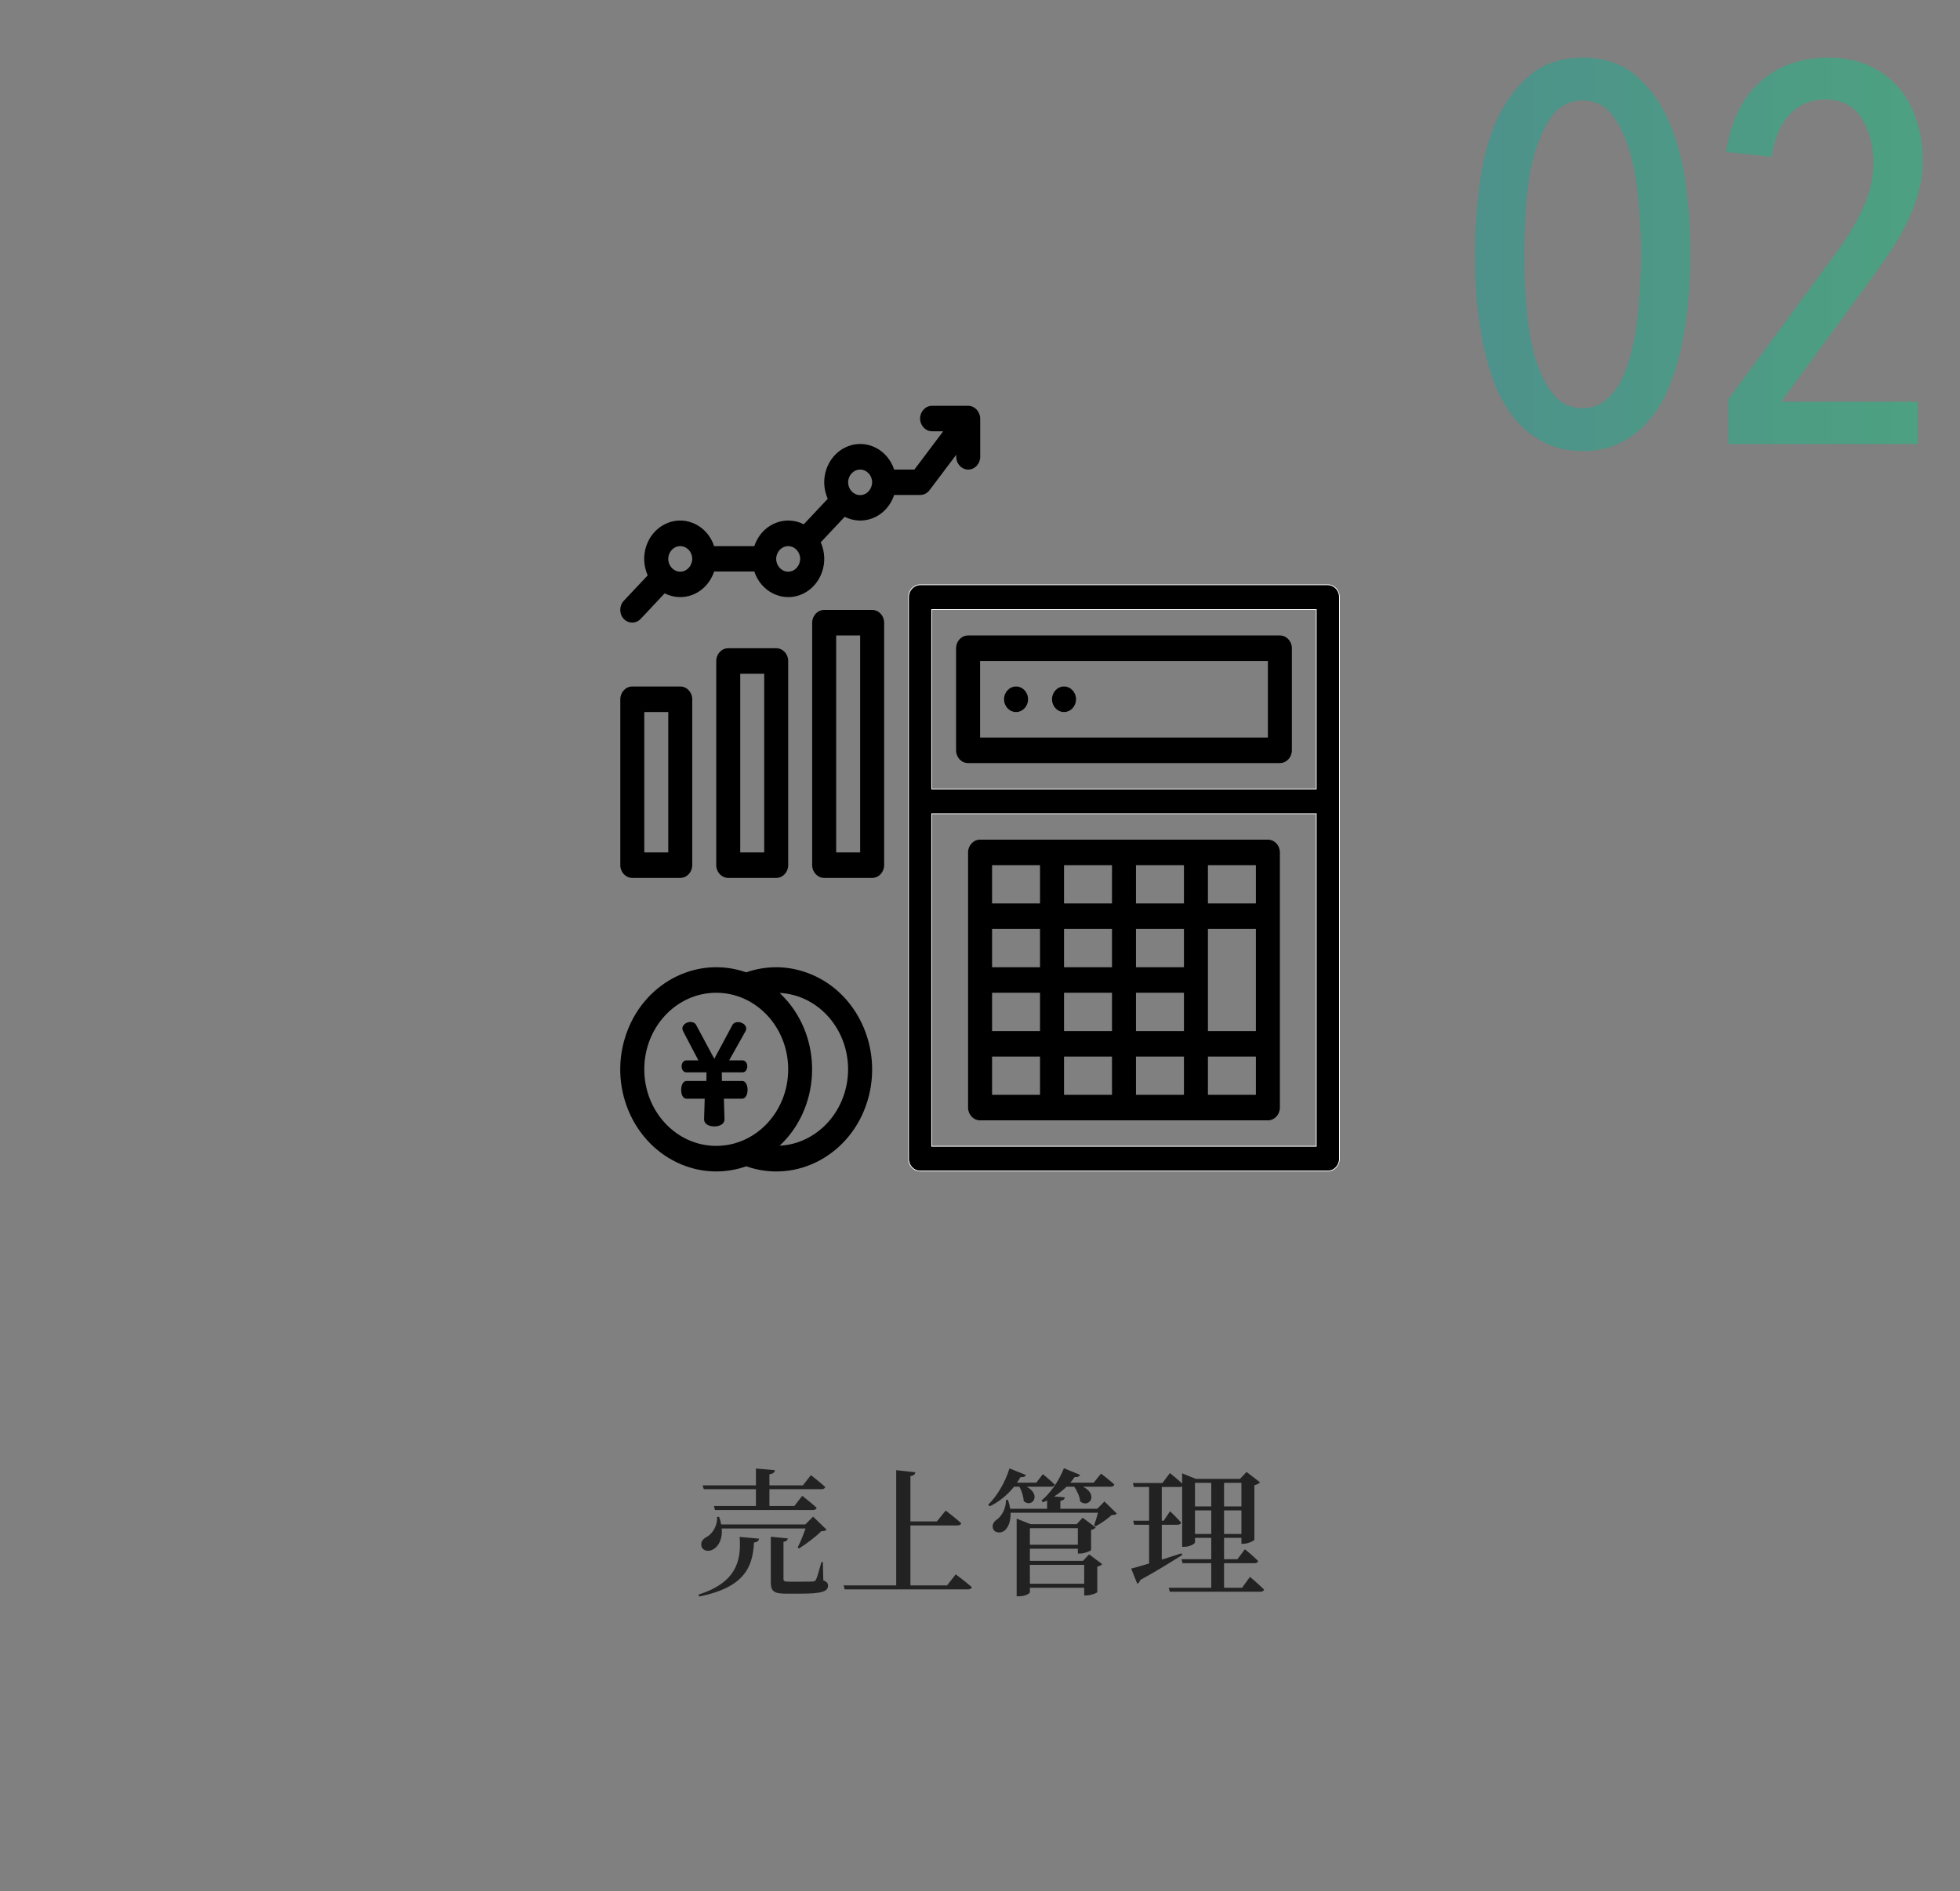 <svg width="256" height="247" viewBox="0 0 256 247" fill="none" xmlns="http://www.w3.org/2000/svg">
<rect x="0" y="0" width="256" height="247" fill="#808080" stroke="none"/>
<path opacity="0.4" d="M220.801 33.22C220.801 35.133 220.708 37.093 220.521 39.1C220.381 41.107 220.101 43.067 219.681 44.98C219.308 46.893 218.771 48.69 218.071 50.37C217.418 52.05 216.554 53.52 215.481 54.78C214.454 56.04 213.218 57.043 211.771 57.79C210.324 58.537 208.644 58.91 206.731 58.91C204.818 58.91 203.138 58.537 201.691 57.79C200.244 57.043 198.984 56.04 197.911 54.78C196.884 53.52 196.021 52.05 195.321 50.37C194.668 48.69 194.131 46.893 193.711 44.98C193.338 43.067 193.058 41.107 192.871 39.1C192.731 37.093 192.661 35.133 192.661 33.22C192.661 30.373 192.848 27.433 193.221 24.4C193.594 21.32 194.294 18.543 195.321 16.07C196.394 13.597 197.841 11.567 199.661 9.98C201.481 8.347 203.838 7.53 206.731 7.53C209.624 7.53 211.981 8.347 213.801 9.98C215.621 11.567 217.044 13.597 218.071 16.07C219.144 18.543 219.868 21.32 220.241 24.4C220.614 27.433 220.801 30.373 220.801 33.22ZM214.361 33.22C214.361 31.493 214.268 29.487 214.081 27.2C213.941 24.867 213.614 22.673 213.101 20.62C212.588 18.52 211.818 16.747 210.791 15.3C209.811 13.853 208.458 13.13 206.731 13.13C205.004 13.13 203.628 13.853 202.601 15.3C201.621 16.747 200.851 18.52 200.291 20.62C199.778 22.673 199.451 24.867 199.311 27.2C199.171 29.487 199.101 31.493 199.101 33.22C199.101 34.387 199.124 35.693 199.171 37.14C199.264 38.587 199.381 40.057 199.521 41.55C199.708 43.043 199.964 44.49 200.291 45.89C200.664 47.29 201.131 48.55 201.691 49.67C202.251 50.743 202.928 51.63 203.721 52.33C204.561 52.983 205.564 53.31 206.731 53.31C207.851 53.31 208.831 52.983 209.671 52.33C210.511 51.63 211.211 50.743 211.771 49.67C212.331 48.55 212.774 47.29 213.101 45.89C213.474 44.49 213.731 43.043 213.871 41.55C214.058 40.057 214.174 38.587 214.221 37.14C214.314 35.693 214.361 34.387 214.361 33.22ZM251.14 20.9C251.14 22.487 250.93 23.98 250.51 25.38C250.137 26.733 249.6 28.087 248.9 29.44C248.247 30.747 247.454 32.077 246.52 33.43C245.634 34.737 244.654 36.113 243.58 37.56L232.66 52.47H250.51V58H225.73V52.19L239.59 33.36C241.224 31.167 242.484 29.09 243.37 27.13C244.257 25.17 244.7 23.21 244.7 21.25C244.7 19.01 244.187 17.073 243.16 15.44C242.134 13.807 240.547 12.99 238.4 12.99C236.534 12.99 234.994 13.643 233.78 14.95C232.567 16.21 231.774 18.053 231.4 20.48L225.45 19.85C226.104 15.79 227.597 12.733 229.93 10.68C232.264 8.58 235.227 7.53 238.82 7.53C240.827 7.53 242.6 7.88 244.14 8.58C245.68 9.28 246.964 10.237 247.99 11.45C249.017 12.617 249.787 14.017 250.3 15.65C250.86 17.283 251.14 19.033 251.14 20.9Z" fill="url(#paint0_linear)"/>
<g clip-path="url(#clip0)">
<path d="M101.382 114.667C102.243 114.667 102.948 113.917 102.948 113V86.333C102.948 85.416 102.243 84.666 101.382 84.666H95.117C94.255 84.666 93.55 85.416 93.55 86.333V113C93.55 113.917 94.255 114.667 95.117 114.667H101.382ZM96.683 88H99.816V111.333H96.683V88Z" fill="black"/>
<path d="M88.851 114.667C89.712 114.667 90.417 113.917 90.417 113V91.333C90.417 90.416 89.712 89.666 88.851 89.666H82.585C81.724 89.666 81.019 90.416 81.019 91.333V113C81.019 113.917 81.724 114.667 82.585 114.667H88.851ZM84.152 93H87.284V111.333H84.152V93Z" fill="black"/>
<path d="M113.913 79.666H107.647C106.786 79.666 106.081 80.416 106.081 81.333V113C106.081 113.917 106.786 114.667 107.647 114.667H113.913C114.774 114.667 115.479 113.917 115.479 113V81.333C115.479 80.416 114.774 79.666 113.913 79.666ZM112.346 111.333H109.214V83H112.346V111.333Z" fill="black"/>
<path d="M171.917 79.667V79.617H171.867H121.744H121.694V79.667V103V103.05H121.744H171.867H171.917V103V79.667ZM121.694 149.667V149.717H121.744H171.867H171.917V149.667V106.333V106.283H171.867H121.744H121.694V106.333V149.667ZM120.178 76.383H173.434C174.265 76.383 174.95 77.108 174.95 78V151.333C174.95 152.226 174.265 152.95 173.434 152.95H120.178C119.347 152.95 118.662 152.226 118.662 151.333V78C118.662 77.108 119.347 76.383 120.178 76.383Z" fill="black" stroke="white" stroke-width="0.1"/>
<path d="M126.443 99.667H167.168C168.03 99.667 168.735 98.917 168.735 98V84.667C168.735 83.75 168.03 83 167.168 83H126.443C125.582 83 124.877 83.75 124.877 84.667V98C124.877 98.917 125.562 99.667 126.443 99.667ZM128.01 86.333H165.602V96.333H128.01V86.333Z" fill="black"/>
<path d="M165.602 109.667H128.01C127.148 109.667 126.443 110.417 126.443 111.333V144.667C126.443 145.583 127.148 146.333 128.01 146.333H165.602C166.463 146.333 167.168 145.583 167.168 144.667V111.333C167.168 110.417 166.463 109.667 165.602 109.667ZM154.638 126.333H148.372V121.333H154.638V126.333ZM145.24 126.333H138.974V121.333H145.24V126.333ZM135.841 126.333H129.576V121.333H135.841V126.333ZM129.576 129.667H135.841V134.667H129.576V129.667ZM138.974 129.667H145.24V134.667H138.974V129.667ZM148.372 129.667H154.638V134.667H148.372V129.667ZM157.77 128V121.333H164.036V134.667H157.77V128ZM164.036 118H157.77V113H164.036V118ZM154.638 118H148.372V113H154.638V118ZM145.24 118H138.974V113H145.24V118ZM129.576 113H135.841V118H129.576V113ZM129.576 138H135.841V143H129.576V138ZM138.974 138H145.24V143H138.974V138ZM148.372 138H154.638V143H148.372V138ZM164.036 143H157.77V138H164.036V143Z" fill="black"/>
<path d="M132.709 93C133.574 93 134.275 92.254 134.275 91.333C134.275 90.413 133.574 89.666 132.709 89.666C131.844 89.666 131.142 90.413 131.142 91.333C131.142 92.254 131.844 93 132.709 93Z" fill="black"/>
<path d="M101.381 126.333C100.05 126.333 98.718 126.563 97.465 127C90.887 124.708 83.819 128.5 81.645 135.5C79.472 142.5 83.055 150.021 89.633 152.333C92.179 153.229 94.92 153.229 97.465 152.333C104.044 154.646 111.132 150.833 113.285 143.854C115.439 136.875 111.876 129.313 105.317 127.021C104.024 126.563 102.712 126.333 101.381 126.333ZM84.151 139.667C84.151 134.146 88.361 129.667 93.549 129.667C98.738 129.667 102.947 134.146 102.947 139.667C102.947 145.188 98.738 149.667 93.549 149.667C88.361 149.667 84.151 145.188 84.151 139.667ZM101.831 149.646C107.02 144.792 107.509 136.375 102.947 130.875C102.595 130.458 102.223 130.063 101.831 129.688C107.02 129.958 111.014 134.646 110.76 140.167C110.505 145.292 106.648 149.396 101.831 149.646Z" fill="black"/>
<path d="M138.974 93C139.839 93 140.541 92.254 140.541 91.333C140.541 90.413 139.839 89.666 138.974 89.666C138.109 89.666 137.408 90.413 137.408 91.333C137.408 92.254 138.109 93 138.974 93Z" fill="black"/>
<path d="M126.442 53H121.743C120.881 53 120.176 53.75 120.176 54.667C120.176 55.583 120.881 56.333 121.743 56.333H123.192L119.432 61.333H116.789C115.928 58.729 113.245 57.354 110.798 58.271C108.351 59.188 107.058 62.042 107.92 64.646C107.979 64.812 108.037 65 108.116 65.146L104.983 68.479C102.633 67.292 99.834 68.333 98.718 70.833C98.639 71 98.581 71.167 98.522 71.333H93.275C92.413 68.729 89.731 67.354 87.283 68.271C84.836 69.188 83.544 72.042 84.405 74.646C84.464 74.812 84.523 75 84.601 75.146L81.468 78.479C80.861 79.125 80.861 80.188 81.468 80.833C82.075 81.479 83.074 81.479 83.681 80.833L86.813 77.5C89.163 78.688 91.963 77.646 93.079 75.146C93.157 74.979 93.216 74.812 93.275 74.646H98.522C99.383 77.25 102.066 78.625 104.513 77.708C106.96 76.792 108.253 73.938 107.391 71.333C107.332 71.167 107.274 70.979 107.195 70.833L110.328 67.5C112.678 68.688 115.477 67.646 116.593 65.146C116.672 64.979 116.73 64.812 116.789 64.646H120.196C120.666 64.646 121.116 64.417 121.41 64.021L124.895 59.396V59.667C124.895 60.583 125.6 61.333 126.461 61.333C127.323 61.333 128.028 60.583 128.028 59.667V54.667C128.008 53.75 127.303 53 126.442 53ZM88.85 74.667C87.988 74.667 87.283 73.917 87.283 73C87.283 72.083 87.988 71.333 88.85 71.333C89.711 71.333 90.416 72.083 90.416 73C90.396 73.917 89.711 74.667 88.85 74.667ZM102.947 74.667C102.085 74.667 101.38 73.917 101.38 73C101.38 72.083 102.085 71.333 102.947 71.333C103.808 71.333 104.513 72.083 104.513 73C104.493 73.917 103.808 74.667 102.947 74.667ZM112.345 64.667C111.483 64.667 110.778 63.917 110.778 63C110.778 62.083 111.483 61.333 112.345 61.333C113.206 61.333 113.911 62.083 113.911 63C113.892 63.917 113.206 64.667 112.345 64.667Z" fill="black"/>
<path d="M94.549 143.5L94.627 146.125V146.208C94.627 146.833 93.962 147.125 93.296 147.125C92.63 147.125 91.964 146.833 91.964 146.208V146.125C91.984 145.854 92.023 143.729 92.043 143.5H89.654C89.184 143.5 88.969 142.937 88.969 142.354C88.969 141.771 89.204 141.187 89.654 141.187H92.258C92.278 140.875 92.278 140.5 92.278 140.062H89.654C89.243 140.062 89.028 139.667 89.028 139.271C89.028 138.896 89.243 138.5 89.654 138.5H91.22L89.243 134.729C89.165 134.604 89.125 134.458 89.125 134.333C89.125 133.854 89.674 133.479 90.183 133.479C90.476 133.479 90.77 133.583 90.927 133.875L93.296 138.292L95.665 133.875C95.822 133.604 96.096 133.5 96.389 133.5C96.918 133.5 97.466 133.854 97.466 134.333C97.466 134.458 97.427 134.604 97.349 134.729L95.234 138.5H96.977C97.388 138.5 97.603 138.896 97.603 139.271C97.603 139.667 97.388 140.062 96.977 140.062H94.275C94.275 140.5 94.294 140.875 94.294 141.187H96.938C97.407 141.187 97.642 141.771 97.642 142.333C97.642 142.916 97.407 143.5 96.938 143.5H94.549Z" fill="black"/>
</g>
<path d="M91.928 194.508H98.732V196.704H93.242L93.386 197.226H106.184C106.436 197.226 106.616 197.136 106.67 196.938C105.968 196.29 104.78 195.372 104.78 195.372L103.754 196.704H100.496V194.508H107.3C107.552 194.508 107.732 194.418 107.786 194.22C107.084 193.572 105.914 192.672 105.914 192.672L104.87 194.004H100.496V192.564C101 192.492 101.18 192.294 101.216 192.024L98.732 191.808V194.004H91.766L91.928 194.508ZM105.212 199.638C104.942 200.43 104.528 201.456 104.186 202.122L104.366 202.248C105.284 201.672 106.562 200.718 107.264 199.998C107.624 199.98 107.822 199.944 107.966 199.8L106.202 198.09L105.176 199.116H94.196C94.142 198.81 94.052 198.468 93.926 198.126H93.656C93.728 199.332 93.008 200.394 92.252 200.772C91.784 201.024 91.442 201.474 91.64 202.032C91.874 202.626 92.63 202.698 93.206 202.338C93.854 201.942 94.394 201.024 94.268 199.638H105.212ZM91.334 208.53C97.184 207.324 98.318 204.75 98.48 201.474C98.876 201.438 99.092 201.276 99.146 200.97L96.608 200.736C96.842 203.922 96.14 206.712 91.226 208.278L91.334 208.53ZM107.48 204.03H107.282C106.994 205.11 106.742 206.01 106.58 206.316C106.472 206.496 106.4 206.55 106.166 206.568C105.932 206.586 105.374 206.586 104.69 206.586H103.016C102.422 206.586 102.332 206.496 102.332 206.226V201.384C102.692 201.33 102.872 201.168 102.89 200.934L100.676 200.718V206.622C100.676 207.828 101.036 208.152 102.674 208.152H104.564C107.426 208.152 108.146 207.846 108.146 207.108C108.146 206.784 108.02 206.604 107.534 206.406L107.48 204.03ZM123.698 207.072H118.91V199.242H125.066C125.318 199.242 125.498 199.152 125.552 198.954C124.778 198.252 123.518 197.298 123.518 197.298L122.366 198.72H118.91V192.798C119.378 192.726 119.522 192.546 119.558 192.294L117.056 192.024V207.072H110.18L110.324 207.594H126.416C126.686 207.594 126.884 207.504 126.938 207.306C126.146 206.604 124.832 205.632 124.832 205.632L123.698 207.072ZM133.148 194.184C133.436 194.724 133.688 195.444 133.706 196.056C134.75 197.028 136.1 195.282 134.102 194.184H137.288C137.522 194.184 137.702 194.094 137.756 193.896C137.18 193.32 136.208 192.546 136.208 192.546L135.344 193.662H132.824C132.986 193.428 133.148 193.176 133.292 192.924C133.688 192.978 133.922 192.852 133.994 192.654L131.852 191.79C131.258 193.716 130.16 195.48 129.062 196.542L129.278 196.74C130.43 196.182 131.528 195.336 132.446 194.184H133.148ZM134.516 206.856V204.39H141.608V206.856H134.516ZM140.78 199.602V201.762H134.516V199.602H140.78ZM141.446 203.868H134.516V202.284H140.78V202.914H141.068C141.626 202.914 142.49 202.572 142.508 202.446V199.836C142.778 199.764 143.012 199.638 143.12 199.512L141.41 198.234L140.618 199.08H134.624L132.788 198.36V208.494H133.094C133.976 208.494 134.516 208.098 134.516 207.972V207.378H141.608V208.386H141.914C142.454 208.386 143.3 208.062 143.318 207.954V204.624C143.624 204.552 143.876 204.426 143.966 204.3L142.256 203.022L141.446 203.868ZM144.254 196.11L143.318 197.064H138.494V196.038C138.908 195.966 139.052 195.804 139.07 195.57L137.684 195.462C138.242 195.102 138.782 194.688 139.304 194.184H140.312C140.672 194.724 141.032 195.462 141.086 196.11C142.238 197.046 143.534 195.228 141.446 194.184H145.082C145.316 194.184 145.496 194.094 145.55 193.896C144.884 193.284 143.804 192.474 143.804 192.474L142.85 193.662H139.79C139.988 193.428 140.186 193.176 140.366 192.924C140.762 192.96 140.996 192.834 141.068 192.636L138.962 191.772C138.26 193.536 137.126 195.102 136.028 195.984L136.226 196.218C136.406 196.146 136.586 196.056 136.766 195.966V197.064H131.942C131.888 196.704 131.798 196.326 131.654 195.912H131.384C131.438 196.956 130.826 198.036 130.232 198.45C129.782 198.738 129.512 199.224 129.728 199.728C129.98 200.268 130.808 200.286 131.258 199.872C131.708 199.458 132.032 198.684 131.996 197.586H143.408C143.264 198.126 143.066 198.792 142.904 199.224L143.102 199.35C143.804 198.99 144.686 198.36 145.19 197.892C145.532 197.874 145.748 197.838 145.874 197.694L144.254 196.11ZM156.08 200.358V197.28H158.204V200.358H156.08ZM158.204 193.68V196.758H156.08V193.68H158.204ZM162.146 193.68V196.758H159.878V193.68H162.146ZM159.878 200.358V197.28H162.146V200.358H159.878ZM162.236 207.378H159.878V204.174H163.856C164.108 204.174 164.288 204.084 164.324 203.886C163.712 203.238 162.596 202.356 162.596 202.356L161.624 203.652H159.878V200.862H162.146V201.636H162.416C163.01 201.636 163.82 201.24 163.838 201.096V193.986C164.18 193.914 164.45 193.752 164.576 193.608L162.812 192.258L161.966 193.158H156.188L154.406 192.438V193.77C153.758 193.158 152.804 192.402 152.804 192.402L151.832 193.698H147.962L148.106 194.22H150.086V198.63H147.998L148.142 199.152H150.086V204.21C149.06 204.516 148.232 204.768 147.746 204.876L148.538 206.856C148.718 206.784 148.88 206.586 148.934 206.37C151.382 205.02 153.182 203.868 154.406 203.112L154.334 202.878C153.452 203.166 152.57 203.436 151.742 203.706V199.152H153.794C154.046 199.152 154.226 199.062 154.262 198.864C153.758 198.27 152.822 197.388 152.822 197.388L151.994 198.63H151.742V194.22H154.082C154.208 194.22 154.316 194.202 154.406 194.148V202.032H154.676C155.378 202.032 156.08 201.636 156.08 201.456V200.862H158.204V203.652H154.316L154.46 204.174H158.204V207.378H152.642L152.786 207.9H164.612C164.864 207.9 165.062 207.81 165.098 207.612C164.414 206.928 163.262 205.956 163.262 205.956L162.236 207.378Z" fill="#222222"/>
<defs>
<linearGradient id="paint0_linear" x1="189.002" y1="35.985" x2="256.008" y2="35.985" gradientUnits="userSpaceOnUse">
<stop stop-color="#00A99D"/>
<stop offset="9.65257e-08" stop-color="#00A99D"/>
<stop offset="1" stop-color="#00D47F"/>
<stop offset="1" stop-color="#00D47F"/>
</linearGradient>
<clipPath id="clip0">
<rect width="94" height="100" fill="white" transform="translate(81 53)"/>
</clipPath>
</defs>
</svg>
